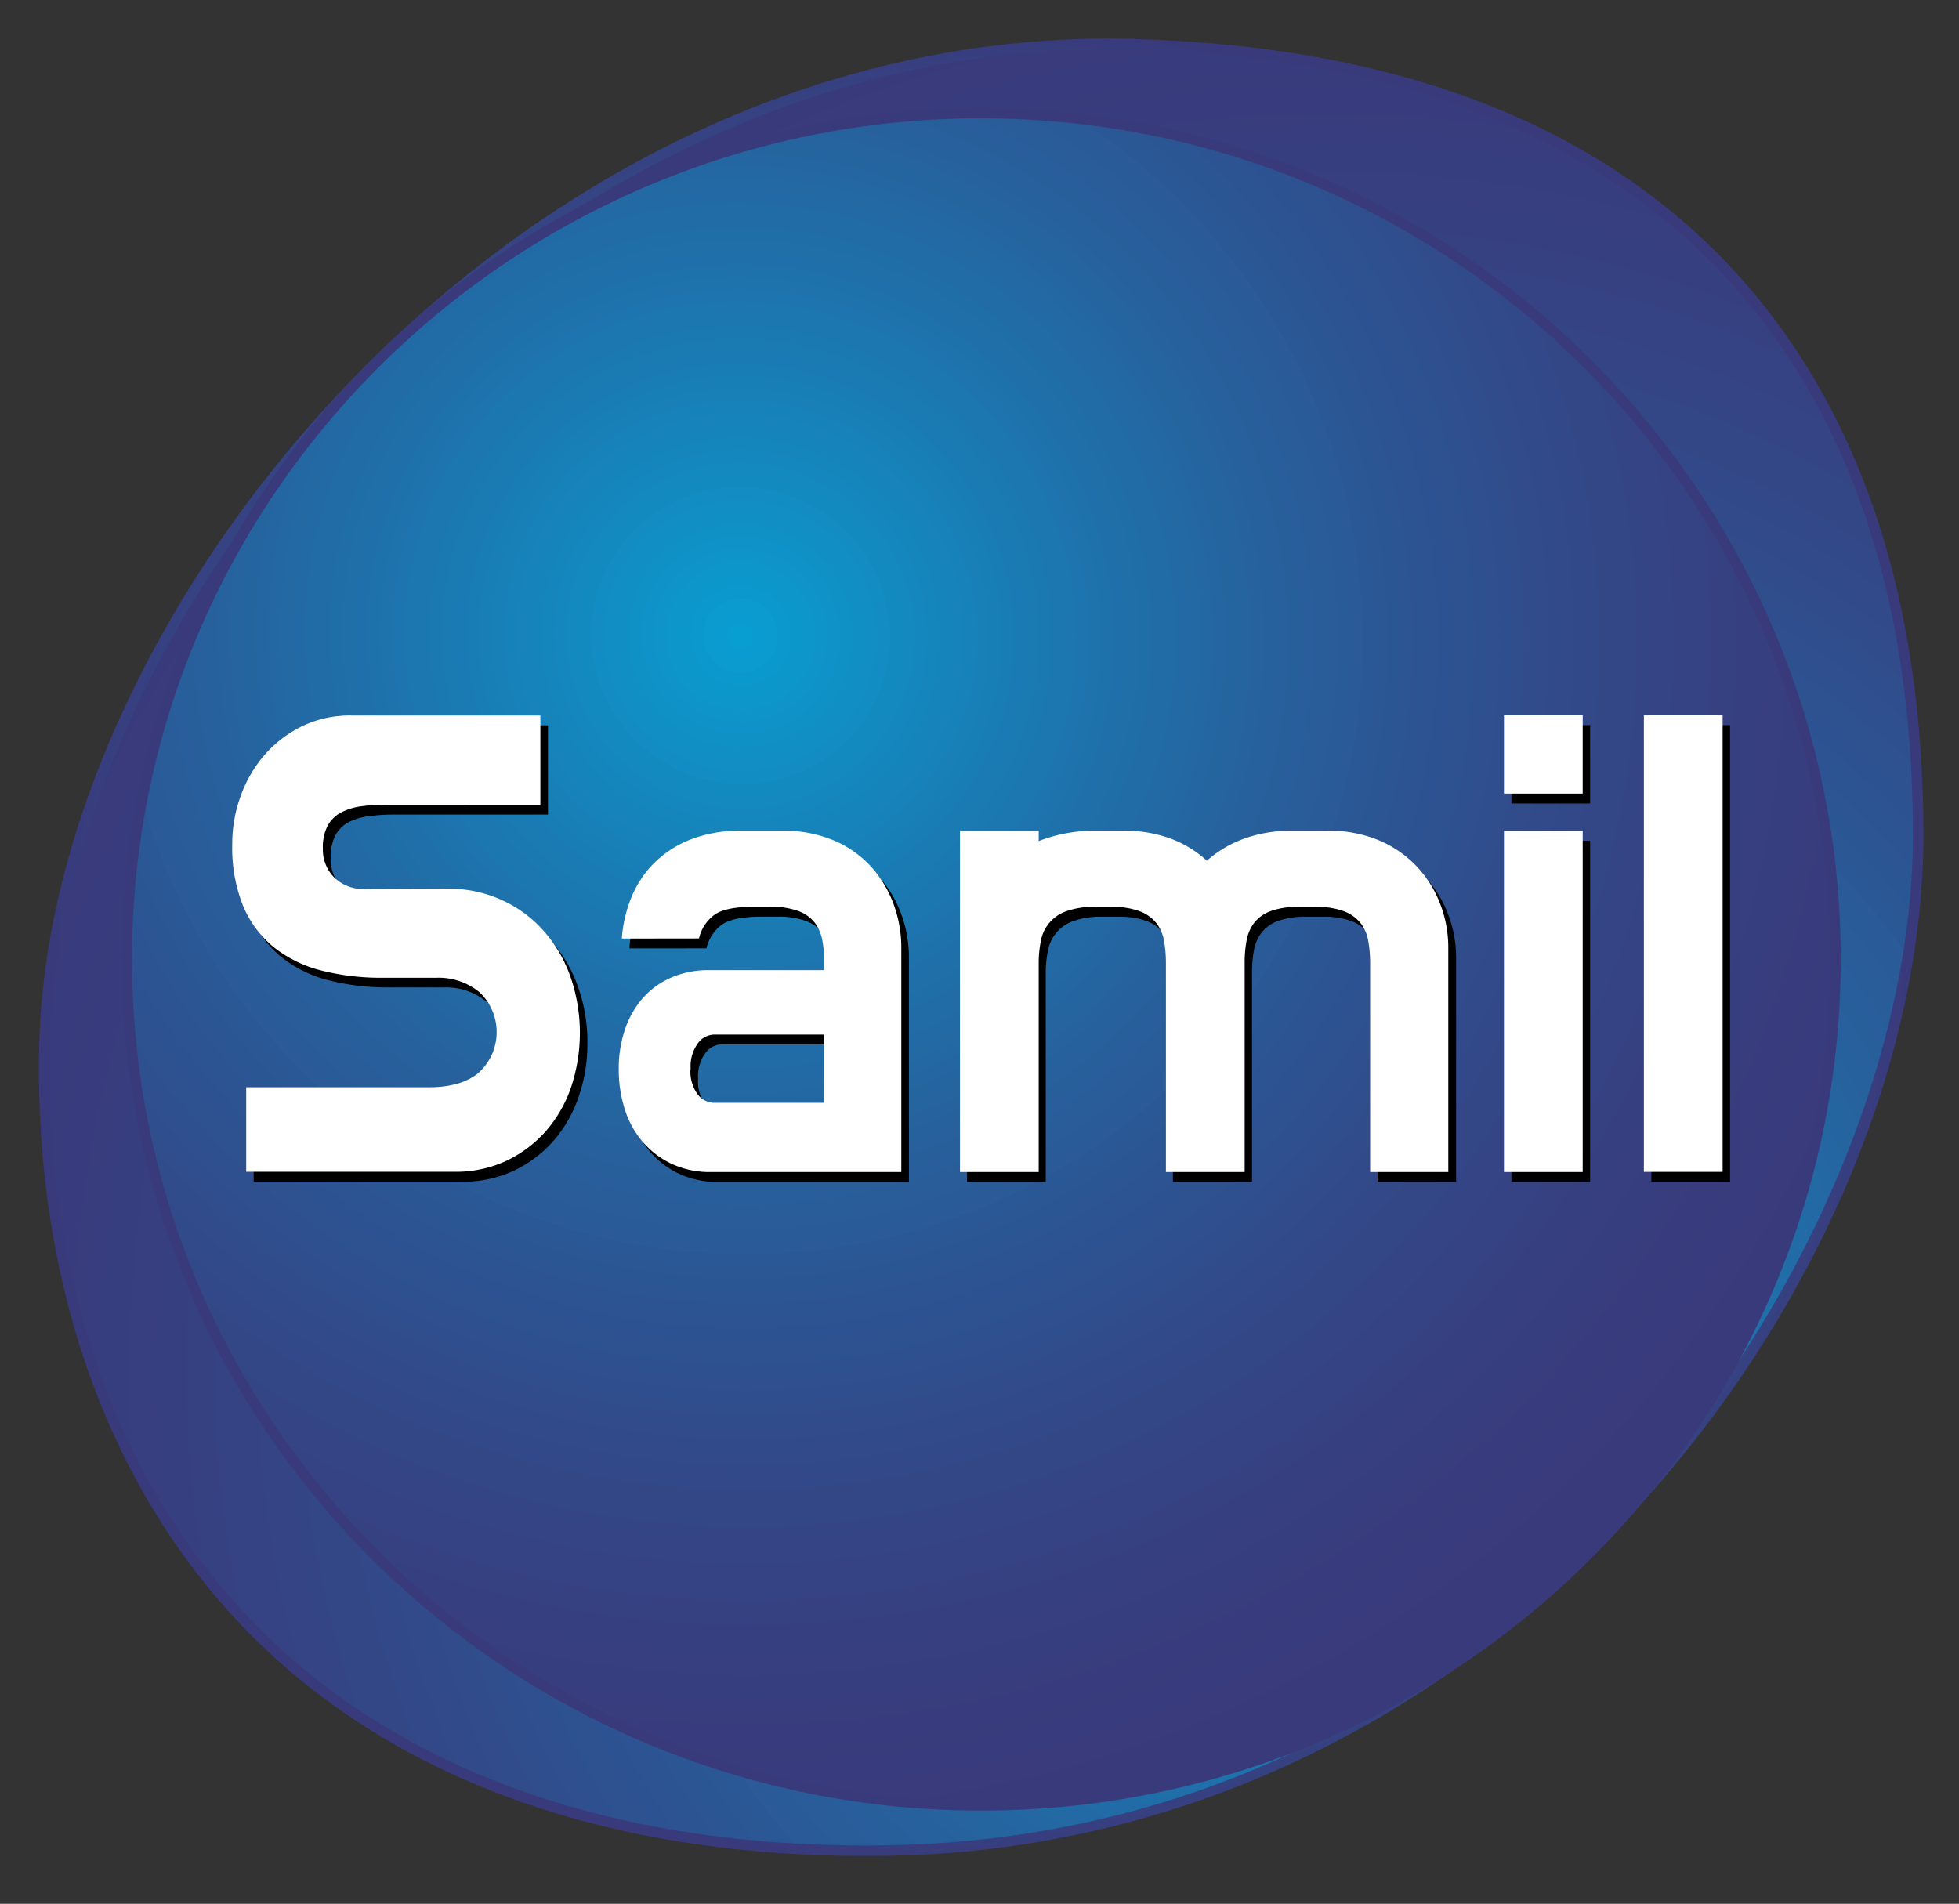 <svg id="Layer_1" data-name="Layer 1" xmlns="http://www.w3.org/2000/svg" xmlns:xlink="http://www.w3.org/1999/xlink" viewBox="0 0 373.26 362.77"><rect x="0" y="0" width="373.26" height="362.77" fill="#333333" stroke="none"/><defs><style>.cls-1{fill:none;}.cls-2{clip-path:url(#clip-path);}.cls-3{fill:#393a7c;}.cls-4{fill:#393b7d;}.cls-5{fill:#383b7d;}.cls-6{fill:#383c7d;}.cls-7{fill:#383c7e;}.cls-8{fill:#383d7e;}.cls-9{fill:#373d7f;}.cls-10{fill:#373e7f;}.cls-11{fill:#373e80;}.cls-12{fill:#373f80;}.cls-13{fill:#364081;}.cls-14{fill:#364182;}.cls-15{fill:#354283;}.cls-16{fill:#354384;}.cls-17{fill:#344484;}.cls-18{fill:#344485;}.cls-19{fill:#344585;}.cls-20{fill:#334686;}.cls-21{fill:#334787;}.cls-22{fill:#324888;}.cls-23{fill:#324989;}.cls-24{fill:#324a89;}.cls-25{fill:#314a8a;}.cls-26{fill:#314b8b;}.cls-27{fill:#304c8b;}.cls-28{fill:#304d8c;}.cls-29{fill:#2f4e8d;}.cls-30{fill:#2f4f8e;}.cls-31{fill:#2f508e;}.cls-32{fill:#2e518f;}.cls-33{fill:#2e5190;}.cls-34{fill:#2d5291;}.cls-35{fill:#2d5392;}.cls-36{fill:#2c5492;}.cls-37{fill:#2c5593;}.cls-38{fill:#2b5694;}.cls-39{fill:#2b5795;}.cls-40{fill:#2a5896;}.cls-41{fill:#2a5a97;}.cls-42{fill:#295b98;}.cls-43{fill:#295c99;}.cls-44{fill:#285d9a;}.cls-45{fill:#285e9b;}.cls-46{fill:#275f9b;}.cls-47{fill:#27609c;}.cls-48{fill:#26619d;}.cls-49{fill:#26639e;}.cls-50{fill:#25649f;}.cls-51{fill:#2465a0;}.cls-52{fill:#2466a2;}.cls-53{fill:#2367a3;}.cls-54{fill:#2369a4;}.cls-55{fill:#226aa5;}.cls-56{fill:#216ba6;}.cls-57{fill:#216ca7;}.cls-58{fill:#206ea8;}.cls-59{fill:#206fa9;}.cls-60{fill:#1f70aa;}.cls-61{fill:#1e72ab;}.cls-62{fill:#1e73ac;}.cls-63{fill:#1d74ae;}.cls-64{fill:#1c76af;}.cls-65{fill:#1c77b0;}.cls-66{fill:#1b79b1;}.cls-67{fill:#1a7ab2;}.cls-68{fill:#1a7bb4;}.cls-69{fill:#197db5;}.cls-70{fill:#187eb6;}.cls-71{fill:#1880b7;}.cls-72{fill:#1781b9;}.cls-73{fill:#1683ba;}.cls-74{fill:#1584bb;}.cls-75{fill:#1586bc;}.cls-76{fill:#1487be;}.cls-77{fill:#1389bf;}.cls-78{fill:#128ac0;}.cls-79{fill:#128cc2;}.cls-80{fill:#118ec3;}.cls-81{fill:#108fc4;}.cls-82{fill:#0f91c6;}.cls-83{fill:#0f92c7;}.cls-84{fill:#0e94c8;}.cls-85{fill:#0d96ca;}.cls-86{fill:#0c97cb;}.cls-87{fill:#0b99cd;}.cls-88{fill:#0b9bce;}.cls-89{fill:#0a9cd0;}.cls-90{fill:#099ed1;}.cls-91{fill:url(#radial-gradient);}.cls-92{clip-path:url(#clip-path-2);}.cls-93{fill:url(#radial-gradient-2);}.cls-94{fill:#fff;}</style><clipPath id="clip-path" transform="translate(-11.52 -17.99)"><path class="cls-1" d="M377,177.06c0,83.71-78.65,191.15-195.44,193.53C66.67,372.94,18.1,299.54,20,217.1c1.91-84.38,92.49-193.75,207.36-190.68C334.1,29.28,377,93.34,377,177.06Z"/></clipPath><radialGradient id="radial-gradient" cx="198.46" cy="198.5" r="176.37" gradientUnits="userSpaceOnUse"><stop offset="0" stop-color="#09b0d1"/><stop offset="1" stop-color="#393a7c"/></radialGradient><clipPath id="clip-path-2" transform="translate(-11.52 -17.99)"><ellipse class="cls-1" cx="198.46" cy="200.78" rx="162.79" ry="161.23"/></clipPath><radialGradient id="radial-gradient-2" cx="198.46" cy="200.78" r="163.01" gradientUnits="userSpaceOnUse"><stop offset="0" stop-color="#09b0d1"/><stop offset="0.21" stop-color="#188ab6"/><stop offset="0.43" stop-color="#27679d"/><stop offset="0.65" stop-color="#314e8b"/><stop offset="0.84" stop-color="#373f80"/><stop offset="1" stop-color="#393a7c"/></radialGradient></defs><g class="cls-2"><rect class="cls-3" x="6.58" y="5.35" width="358.9" height="349.59"/><path class="cls-3" d="M378,278.81v95.13H17.1V173.07H14A272.63,272.63,0,0,1,158.61,28.5q12.18-5.16,25-9.13v3H345.14v-3q12.75,4,25,9.13,6.09,2.58,12,5.44H378Z" transform="translate(-11.52 -17.99)"/><path class="cls-3" d="M378,278.81v95.13H17.1V174.13h-.56A269.92,269.92,0,0,1,159.67,31q12.06-5.1,24.71-9v.39h160V22Q357,25.89,369,31q6,2.56,11.91,5.39H378Z" transform="translate(-11.52 -17.99)"/><path class="cls-3" d="M378,278.81v95.13H17.1V187.28H14.28q2.24-6.12,4.77-12.09A266.17,266.17,0,0,1,210.7,18v4.36H318V18a264,264,0,0,1,50,15.52q6,2.52,11.79,5.33H378Z" transform="translate(-11.52 -17.99)"/><path class="cls-3" d="M378,278.81v95.13H19.12v1.5c-.79-2-1.55-4-2.29-6h.27v-169H12.69q3.84-12.37,8.86-24.21A264.41,264.41,0,0,1,161.78,36a261.14,261.14,0,0,1,49.47-15.35v1.69H317.46V20.66A261.27,261.27,0,0,1,366.92,36q5.91,2.51,11.68,5.28H378Z" transform="translate(-11.52 -17.99)"/><path class="cls-3" d="M378,278.81v95.13H24.05v6.39q-4.95-11.7-8.77-24H17.1V201.26H15.28q3.81-12.24,8.77-24A261.1,261.1,0,0,1,365.87,38.51q5.85,2.48,11.55,5.23,2.85,1.36,5.66,2.81H378Z" transform="translate(-11.52 -17.99)"/><path class="cls-4" d="M378,278.81v95.13H26.55v5.33a255.53,255.53,0,0,1-15-48.44H17.1v-104H11.52a255.53,255.53,0,0,1,15-48.44A258.37,258.37,0,0,1,364.81,41q5.79,2.44,11.43,5.17,2.82,1.35,5.6,2.78H378Z" transform="translate(-11.52 -17.99)"/><path class="cls-4" d="M378,278.81v95.13H29.06v4.27a253.29,253.29,0,0,1-14.88-47.93H17.1V227.35H14.18A255.57,255.57,0,0,1,363.75,43.52q5.73,2.43,11.31,5.11,2.79,1.35,5.55,2.76H378Z" transform="translate(-11.52 -17.99)"/><path class="cls-5" d="M378,278.81v95.13H31.56v3.22a252,252,0,0,1-19.85-98.35c0-139.53,113.11-252.64,252.64-252.64A251.88,251.88,0,0,1,362.69,46q11.34,4.8,22.09,10.64H378Z" transform="translate(-11.52 -17.99)"/><path class="cls-5" d="M378,278.81v95.13H34.06v2.16a249.29,249.29,0,0,1-19.64-97.29c0-138,111.9-249.92,249.93-249.92a249.11,249.11,0,0,1,97.29,19.64q11.21,4.74,21.84,10.52H378Z" transform="translate(-11.52 -17.99)"/><path class="cls-6" d="M378,278.81v95.13H36.57V375a246.44,246.44,0,0,1-19.43-96.23C17.14,142.28,127.82,31.6,264.35,31.6A246.44,246.44,0,0,1,360.58,51q11.09,4.69,21.61,10.41H378Z" transform="translate(-11.52 -17.99)"/><path class="cls-7" d="M378,278.81v95.13H39.07v0a243.76,243.76,0,0,1-19.21-95.17c0-135,109.46-244.49,244.49-244.49a243.76,243.76,0,0,1,95.17,19.21q11,4.65,21.37,10.3H378Z" transform="translate(-11.52 -17.99)"/><path class="cls-7" d="M378,278.81v95.13H43.93v4.38c-.81-1.79-1.59-3.59-2.36-5.39a241.13,241.13,0,0,1-19-94.12C22.57,145.28,130.82,37,264.35,37a240.87,240.87,0,0,1,94.11,19q10.86,4.58,21.14,10.18H378Z" transform="translate(-11.52 -17.99)"/><path class="cls-8" d="M378,278.81v95.13H46.41v3.26c-.8-1.77-1.58-3.54-2.33-5.33a238.28,238.28,0,0,1-18.79-93.06c0-132,107-239.06,239.06-239.06a238.28,238.28,0,0,1,93.06,18.79q10.72,4.53,20.89,10.07H378Z" transform="translate(-11.52 -17.99)"/><path class="cls-9" d="M378,278.81v95.13H48.88v2.14c-.78-1.75-1.55-3.5-2.3-5.27a235.56,235.56,0,0,1-18.57-92C28,148.28,133.82,42.47,264.35,42.47a235.6,235.6,0,0,1,92,18.57Q367,65.53,377,71c1.67.91,3.34,1.84,5,2.79h-4Z" transform="translate(-11.52 -17.99)"/><path class="cls-10" d="M378,278.81v95.13H53.76v6.16q-2.46-5.1-4.68-10.35a232.93,232.93,0,0,1-18.36-90.94c0-129,104.6-233.62,233.63-233.62a232.75,232.75,0,0,1,90.94,18.36q10.48,4.42,20.42,9.83,2.49,1.35,4.93,2.76H378Z" transform="translate(-11.52 -17.99)"/><path class="cls-11" d="M378,278.81v95.13H56.21v5q-2.43-5-4.62-10.22a230.12,230.12,0,0,1-18.15-89.89C33.44,151.29,136.82,47.9,264.35,47.9a230.07,230.07,0,0,1,89.88,18.15q10.36,4.38,20.19,9.72,4.9,2.67,9.67,5.56H378Z" transform="translate(-11.52 -17.99)"/><path class="cls-12" d="M378,278.81v95.13H58.66v3.81q-2.4-5-4.57-10.11a227.44,227.44,0,0,1-17.93-88.83c0-126,102.16-228.19,228.19-228.19a227.44,227.44,0,0,1,88.83,17.93q10.23,4.33,19.94,9.61,4.86,2.64,9.56,5.5H378Z" transform="translate(-11.52 -17.99)"/><path class="cls-12" d="M378,278.81v95.13H61.11v2.63q-2.38-4.94-4.52-10a224.73,224.73,0,0,1-17.72-87.77c0-124.52,100.95-225.47,225.48-225.47a224.8,224.8,0,0,1,87.77,17.71q10.11,4.29,19.71,9.5c3.19,1.73,6.34,3.55,9.44,5.43H378Z" transform="translate(-11.52 -17.99)"/><path class="cls-13" d="M378,278.81v95.13H63.56v1.45q-2.36-4.86-4.46-9.87a221.92,221.92,0,0,1-17.51-86.71c0-123,99.73-222.76,222.76-222.76a222.1,222.1,0,0,1,86.71,17.51q10,4.23,19.47,9.38,4.74,2.57,9.33,5.36H378Z" transform="translate(-11.52 -17.99)"/><path class="cls-13" d="M378,278.81v95.13H66v.27q-2.33-4.8-4.41-9.74a219.29,219.29,0,0,1-17.29-85.66c0-121.52,98.51-220,220-220A219.42,219.42,0,0,1,350,76.06q9.88,4.17,19.24,9.27,4.68,2.53,9.21,5.3H378Z" transform="translate(-11.52 -17.99)"/><path class="cls-14" d="M378,278.81v95.13H70.8v3.81q-1.2-2.34-2.35-4.71-2.28-4.76-4.35-9.63A216.61,216.61,0,0,1,47,278.81c0-120,97.3-217.32,217.33-217.32A216.79,216.79,0,0,1,349,78.56q9.75,4.13,19,9.16,4.62,2.5,9.11,5.23,2.24,1.36,4.44,2.77H378Z" transform="translate(-11.52 -17.99)"/><path class="cls-14" d="M378,278.81v95.13H73.22v2.58c-.79-1.54-1.56-3.1-2.32-4.66q-2.25-4.69-4.3-9.51a213.9,213.9,0,0,1-16.86-83.54c0-118.52,96.09-214.61,214.61-214.61a213.7,213.7,0,0,1,120,36.65H378Z" transform="translate(-11.52 -17.99)"/><path class="cls-15" d="M378,278.81v95.13H78v5.88q-4.89-9-8.92-18.53a211.26,211.26,0,0,1-16.65-82.48c0-117,94.87-211.89,211.89-211.89a210.9,210.9,0,0,1,118.48,36.19H378Z" transform="translate(-11.52 -17.99)"/><path class="cls-15" d="M378,278.81v95.13H80.42v4.58q-4.83-8.89-8.81-18.28a208.64,208.64,0,0,1-16.44-81.43c0-115.52,93.66-209.18,209.18-209.18a208.24,208.24,0,0,1,117,35.73H378Z" transform="translate(-11.52 -17.99)"/><path class="cls-16" d="M378,278.81v95.13H82.81v3.29q-4.77-8.78-8.7-18.05a206,206,0,0,1-16.22-80.37c0-114,92.44-206.46,206.46-206.46a205.62,205.62,0,0,1,115.44,35.26H378Z" transform="translate(-11.52 -17.99)"/><path class="cls-17" d="M378,278.81v95.13H85.2v2q-4.71-8.65-8.58-17.81a203.07,203.07,0,0,1-16-79.31c0-112.52,91.22-203.74,203.74-203.74a202.87,202.87,0,0,1,113.92,34.79H378Z" transform="translate(-11.52 -17.99)"/><path class="cls-18" d="M378,278.81v95.13H87.59v.7q-4.65-8.55-8.47-17.58a200.43,200.43,0,0,1-15.8-78.25c0-111,90-201,201-201a200.06,200.06,0,0,1,112.4,34.34q4,2.7,7.88,5.6H378Z" transform="translate(-11.52 -17.99)"/><path class="cls-19" d="M378,278.81v95.13H92.31v3.59c-.79-1.39-1.57-2.78-2.34-4.19Q85.4,364.91,81.62,356A197.8,197.8,0,0,1,66,278.81C66,169.29,154.83,80.5,264.35,80.5a197.43,197.43,0,0,1,110.88,33.87q4,2.67,7.78,5.53h-5Z" transform="translate(-11.52 -17.99)"/><path class="cls-20" d="M378,278.81v95.13H97.07v6.3q-2.44-4-4.71-8.19-4.52-8.32-8.23-17.1a195,195,0,0,1-15.37-76.14c0-108,87.57-195.59,195.59-195.59a194.68,194.68,0,0,1,109.36,33.4q3.9,2.64,7.67,5.46H378Z" transform="translate(-11.52 -17.99)"/><path class="cls-21" d="M378,278.81v95.13H99.4v4.89q-2.41-4-4.65-8.08-4.45-8.19-8.12-16.86a192.24,192.24,0,0,1-15.16-75.08c0-106.52,86.36-192.88,192.88-192.88a191.87,191.87,0,0,1,107.84,32.95q3.85,2.59,7.57,5.37H378Z" transform="translate(-11.52 -17.99)"/><path class="cls-21" d="M378,278.81v95.13H101.72v3.48q-2.39-3.92-4.58-8-4.4-8.08-8-16.63a189.59,189.59,0,0,1-14.94-74c0-105,85.14-190.16,190.16-190.16a189.35,189.35,0,0,1,106.32,32.48q3.79,2.57,7.46,5.3H378Z" transform="translate(-11.52 -17.99)"/><path class="cls-22" d="M378,278.81v95.13H104V376q-2.34-3.86-4.51-7.85-4.34-8-7.89-16.38a186.79,186.79,0,0,1-14.73-73c0-103.52,83.92-187.44,187.44-187.44a186.6,186.6,0,0,1,104.81,32q7.47,5.06,14.43,10.79H378Z" transform="translate(-11.52 -17.99)"/><path class="cls-23" d="M378,278.81v95.13H106.37v.66q-2.33-3.81-4.45-7.73-4.28-7.86-7.78-16.15a184.12,184.12,0,0,1-14.52-71.91c0-102,82.71-184.73,184.73-184.73a183.93,183.93,0,0,1,103.29,31.55q7.37,5,14.22,10.64H378Z" transform="translate(-11.52 -17.99)"/><path class="cls-24" d="M378,278.81v95.13H113.42v6.64a182,182,0,0,1,252.7-252.69q7.26,4.9,14,10.47H378Z" transform="translate(-11.52 -17.99)"/><path class="cls-25" d="M378,278.81v95.13H115.68v5.12A179.29,179.29,0,0,1,364.6,130.14q7.15,4.83,13.8,10.32H378Z" transform="translate(-11.52 -17.99)"/><path class="cls-26" d="M378,278.81v95.13H117.93v3.6A176.57,176.57,0,0,1,363.08,132.39q7.05,4.76,13.59,10.17,3.27,2.7,6.41,5.55H378Z" transform="translate(-11.52 -17.99)"/><path class="cls-27" d="M378,278.81v95.13H120.18V376A173.85,173.85,0,0,1,361.56,134.64q6.94,4.7,13.39,10c2.14,1.77,4.25,3.6,6.3,5.47H378Z" transform="translate(-11.52 -17.99)"/><path class="cls-28" d="M378,278.81v95.13H122.43v.56A171.13,171.13,0,0,1,360,136.9q6.84,4.6,13.18,9.85c2.11,1.74,4.18,3.54,6.21,5.38H378Z" transform="translate(-11.52 -17.99)"/><path class="cls-29" d="M378,278.81v95.13H129.38v5.65c-1.61-2.16-3.18-4.36-4.69-6.6A168.44,168.44,0,0,1,383.45,159.72H378Z" transform="translate(-11.52 -17.99)"/><path class="cls-30" d="M378,278.81v95.13H131.56v4c-1.59-2.12-3.13-4.29-4.62-6.49A165.72,165.72,0,0,1,381.53,161.64H378Z" transform="translate(-11.52 -17.99)"/><path class="cls-31" d="M378,278.81v95.13H133.74v2.4c-1.57-2.09-3.08-4.22-4.55-6.39A163,163,0,0,1,379.61,163.56H378Z" transform="translate(-11.52 -17.99)"/><path class="cls-32" d="M378,278.81v95.13H140.67v6.83q-4.89-5.94-9.22-12.34a160.29,160.29,0,0,1,246.24-203q2.71,2.72,5.31,5.57h-5Z" transform="translate(-11.52 -17.99)"/><path class="cls-33" d="M378,278.81v95.13H142.77V379q-4.82-5.84-9.07-12.13A157.57,157.57,0,0,1,375.77,167.4c1.78,1.78,3.52,3.61,5.21,5.47h-3Z" transform="translate(-11.52 -17.99)"/><path class="cls-34" d="M378,278.81v95.13H144.86v3.37q-4.73-5.73-8.91-11.92a154.86,154.86,0,0,1,237.9-196.07q5.25,5.25,10,11H378Z" transform="translate(-11.52 -17.99)"/><path class="cls-35" d="M378,278.81v95.13H147v1.64q-4.65-5.62-8.76-11.71A152.14,152.14,0,0,1,371.93,171.24q5.16,5.16,9.81,10.81H378Z" transform="translate(-11.52 -17.99)"/><path class="cls-36" d="M378,278.81v95.05h1.65q-2.28,2.76-4.7,5.42v-5.34H153.75v5.34c-1.6-1.77-3.17-3.58-4.69-5.42q-4.58-5.53-8.6-11.51A149.42,149.42,0,0,1,370,173.16q5.07,5.07,9.65,10.61H378Z" transform="translate(-11.52 -17.99)"/><path class="cls-37" d="M378,278.81v87.78h3.91q-2.12,2.82-4.36,5.54t-4.61,5.32v-3.51H155.76v3.51q-2.35-2.61-4.61-5.32-4.49-5.43-8.44-11.3A146.7,146.7,0,0,1,368.08,175.08q5,5,9.47,10.42,2.25,2.72,4.36,5.54H378Z" transform="translate(-11.52 -17.99)"/><path class="cls-38" d="M378,278.81v80.51h5.74a143.72,143.72,0,0,1-17.58,21.3v-6.68H162.54v6.68a144,144,0,1,1,221.2-182.31H378Z" transform="translate(-11.52 -17.99)"/><path class="cls-39" d="M378,278.81v79h3.49a142.37,142.37,0,0,1-17.25,20.9v-4.76H164.46v4.76A141.26,141.26,0,1,1,364.24,178.93a142.37,142.37,0,0,1,17.25,20.9H378Z" transform="translate(-11.52 -17.99)"/><path class="cls-40" d="M378,278.81v77.47h1.24a139.25,139.25,0,0,1-16.92,20.5v-2.84H166.38v2.84A138.55,138.55,0,1,1,379.24,201.35H378Z" transform="translate(-11.52 -17.99)"/><path class="cls-41" d="M378,278.81v64.75h5.79q-3.14,5.78-6.8,11.2a136.88,136.88,0,0,1-16.59,20.1v-.92H168.31v.92A135.83,135.83,0,1,1,360.4,182.77,136.88,136.88,0,0,1,377,202.87q3.66,5.41,6.8,11.2H378Z" transform="translate(-11.52 -17.99)"/><path class="cls-42" d="M378,278.81v63.45h3.4q-3.07,5.67-6.67,11a133.58,133.58,0,0,1-16.25,19.7q-2.26,2.26-4.62,4.41v-3.41h-179v3.41q-2.37-2.14-4.62-4.41a133.11,133.11,0,1,1,204.5-168.55q3.6,5.31,6.67,11H378Z" transform="translate(-11.52 -17.99)"/><path class="cls-43" d="M378,278.81v50.76h6.5A130.62,130.62,0,0,1,356.56,371q-4.43,4.43-9.26,8.42v-5.5H181.41v5.5q-4.83-4-9.26-8.42a130.4,130.4,0,1,1,212.35-143H378Z" transform="translate(-11.52 -17.99)"/><path class="cls-44" d="M378,278.81v49.7h4a127.85,127.85,0,0,1-27.36,40.59q-4.33,4.33-9.07,8.24v-3.4H183.14v3.4q-4.74-3.9-9.07-8.24A127.68,127.68,0,1,1,382,229.12h-4Z" transform="translate(-11.52 -17.99)"/><path class="cls-45" d="M378,278.81v48.65h1.5a125.42,125.42,0,0,1-26.78,39.72c-2.83,2.82-5.79,5.52-8.88,8.06v-1.3h-159v1.3c-3.08-2.54-6-5.24-8.87-8.06a125,125,0,1,1,203.51-137H378Z" transform="translate(-11.52 -17.99)"/><path class="cls-46" d="M378,278.81v24.64h6.12A120.87,120.87,0,0,1,377,326.4a122.67,122.67,0,0,1-44.29,53.78v-6.24H196v6.24a122.24,122.24,0,1,1,181-149,120.87,120.87,0,0,1,7.13,23H378Z" transform="translate(-11.52 -17.99)"/><path class="cls-47" d="M383.88,278.81a119.61,119.61,0,0,1-52.7,99.12v-4H197.52v4a119.54,119.54,0,1,1,186.36-99.12Z" transform="translate(-11.52 -17.99)"/><path class="cls-48" d="M381.17,278.81a116.91,116.91,0,0,1-51.51,96.87v-1.74H199v1.74a118.3,118.3,0,0,1-17.29-14.26,116.82,116.82,0,1,1,199.42-82.61Z" transform="translate(-11.52 -17.99)"/><path class="cls-49" d="M378.45,278.81a114.32,114.32,0,0,1-50.3,94.62q-4.56,3.07-9.41,5.71v-5.2H210v5.2q-4.86-2.62-9.41-5.71a114.1,114.1,0,1,1,177.89-94.62Z" transform="translate(-11.52 -17.99)"/><path class="cls-50" d="M375.73,278.81a111.51,111.51,0,0,1-49.1,92.36q-4.45,3-9.19,5.58v-2.81H211.26v2.81c-3.15-1.71-6.22-3.57-9.18-5.58a111.38,111.38,0,1,1,173.65-92.36Z" transform="translate(-11.52 -17.99)"/><path class="cls-51" d="M373,278.81a108.8,108.8,0,0,1-66.37,100.13v-5H222.06v5A108.68,108.68,0,1,1,373,278.81Z" transform="translate(-11.52 -17.99)"/><path class="cls-52" d="M370.3,278.81a106.08,106.08,0,0,1-64.71,97.63v-2.5H223.11v2.5A106,106,0,1,1,370.3,278.81Z" transform="translate(-11.52 -17.99)"/><path class="cls-53" d="M367.58,278.81A103.22,103.22,0,0,1,285.16,380v-6H243.55v6a103.24,103.24,0,1,1,124-101.14Z" transform="translate(-11.52 -17.99)"/><circle class="cls-54" cx="252.84" cy="260.82" r="100.51"/><circle class="cls-55" cx="252.84" cy="260.82" r="97.8"/><circle class="cls-56" cx="252.84" cy="260.82" r="95.08"/><circle class="cls-57" cx="252.84" cy="260.82" r="92.37"/><circle class="cls-58" cx="252.84" cy="260.82" r="89.65"/><circle class="cls-59" cx="252.84" cy="260.82" r="86.93"/><circle class="cls-60" cx="252.84" cy="260.82" r="84.22"/><circle class="cls-61" cx="252.84" cy="260.82" r="81.5"/><circle class="cls-62" cx="252.84" cy="260.82" r="78.78"/><circle class="cls-63" cx="252.84" cy="260.82" r="76.07"/><circle class="cls-64" cx="252.84" cy="260.82" r="73.35"/><circle class="cls-65" cx="252.84" cy="260.82" r="70.63"/><circle class="cls-66" cx="252.84" cy="260.82" r="67.92"/><circle class="cls-67" cx="252.84" cy="260.82" r="65.2"/><circle class="cls-68" cx="252.84" cy="260.82" r="62.48"/><circle class="cls-69" cx="252.84" cy="260.82" r="59.77"/><circle class="cls-70" cx="252.84" cy="260.82" r="57.05"/><circle class="cls-71" cx="252.84" cy="260.82" r="54.33"/><circle class="cls-72" cx="252.84" cy="260.82" r="51.62"/><circle class="cls-73" cx="252.84" cy="260.82" r="48.9"/><circle class="cls-74" cx="252.84" cy="260.82" r="46.18"/><circle class="cls-75" cx="252.84" cy="260.82" r="43.47"/><circle class="cls-76" cx="252.84" cy="260.82" r="40.75"/><circle class="cls-77" cx="252.84" cy="260.82" r="38.03"/><circle class="cls-78" cx="252.84" cy="260.82" r="35.32"/><circle class="cls-79" cx="252.84" cy="260.82" r="32.6"/><circle class="cls-80" cx="252.84" cy="260.82" r="29.88"/><circle class="cls-81" cx="252.84" cy="260.82" r="27.17"/><circle class="cls-82" cx="252.84" cy="260.82" r="24.45"/><circle class="cls-83" cx="252.84" cy="260.82" r="21.73"/><circle class="cls-84" cx="252.84" cy="260.82" r="19.02"/><circle class="cls-85" cx="252.84" cy="260.82" r="16.3"/><circle class="cls-86" cx="252.84" cy="260.82" r="13.58"/><circle class="cls-87" cx="252.84" cy="260.82" r="10.87"/><circle class="cls-88" cx="252.84" cy="260.82" r="8.15"/><circle class="cls-89" cx="252.84" cy="260.82" r="5.43"/><circle class="cls-90" cx="252.84" cy="260.82" r="2.72"/></g><path class="cls-91" d="M176.38,371.64c-49.12,0-89.46-14.45-116.89-41.94C32.33,302.48,17.94,262.48,19,217.08c1-44.32,26.44-95.47,66.39-133.49,40.83-38.87,91.24-59.54,142-58.17C278.3,26.79,317.19,42,343,70.75,366.21,96.68,378,132.45,378,177.06c0,42.85-20.26,90.68-54.19,127.94-38.11,41.85-88.62,65.5-142.23,66.59C179.84,371.63,178.1,371.64,176.38,371.64ZM222.64,27.36C174,27.36,125.92,47.73,86.72,85,47.15,122.7,22,173.31,21,217.12,20,262,34.13,301.45,60.9,328.28c28,28.07,69.72,42.35,120.64,41.31C302,367.13,376,255.79,376,177.06,376,83.13,323.19,30,227.29,27.42Q225,27.36,222.64,27.36Z" transform="translate(-11.52 -17.99)"/><g class="cls-92"><rect class="cls-3" x="24.16" y="21.56" width="325.57" height="322.46"/><path class="cls-3" d="M34.68,38.55H362.25v207.2h2.58A233.4,233.4,0,0,1,228,363.14V363H91.9v3.5A240.76,240.76,0,0,1,47,349.29q-5.51-2.76-10.79-5.76c-1.76-1-3.51-2-5.23-3.06h3.71Z" transform="translate(-11.52 -17.99)"/><path class="cls-3" d="M34.68,38.55H362.11v-3c1.69,3.35,3.31,6.74,4.83,10.16h-4.69v199h.46A231.08,231.08,0,0,1,227.23,360.9q-10.68,3.48-21.67,5.93V363h-113v1.23A238.41,238.41,0,0,1,48,347.19q-5.43-2.73-10.67-5.71c-1.75-1-3.48-2-5.19-3h2.5Z" transform="translate(-11.52 -17.99)"/><path class="cls-3" d="M34.68,38.55H360v-2q2.5,5,4.78,10.06h-2.53V232.88h3.39q-2.37,5.4-5.05,10.74a228.75,228.75,0,0,1-134.11,115,233.46,233.46,0,0,1-43.42,9.68V363H138.19v6.57A233.94,233.94,0,0,1,49.1,345.09q-10.77-5.41-20.73-11.75h6.31Z" transform="translate(-11.52 -17.99)"/><path class="cls-3" d="M34.68,38.55h323.2v-.93q2.49,4.92,4.73,10h-.36V221.17h5.63A227.08,227.08,0,0,1,225.72,356.42,230.76,230.76,0,0,1,50.15,343a234.1,234.1,0,0,1-20.51-11.63h5Z" transform="translate(-11.52 -17.99)"/><path class="cls-3" d="M34.68,38.55H353.24V33.82c.86,1.6,1.7,3.22,2.52,4.84q2.48,4.88,4.69,9.86,4.44,10,7.92,20.3h-6.12v151.5h3.41a226.75,226.75,0,0,1-9.32,21.16A224,224,0,0,1,225,354.18a228.37,228.37,0,0,1-173.76-13.3q-10.55-5.29-20.31-11.51h3.78Z" transform="translate(-11.52 -17.99)"/><path class="cls-4" d="M34.68,38.55H351.15V34.91c.85,1.59,1.69,3.19,2.5,4.8q2.43,4.83,4.63,9.76,4.41,9.86,7.85,20.08h-3.88V219.48h1.19a227,227,0,0,1-9.22,20.94,221.71,221.71,0,0,1-130,111.52A226,226,0,0,1,52.27,338.78q-10.44-5.25-20.1-11.39h2.51Z" transform="translate(-11.52 -17.99)"/><path class="cls-4" d="M34.68,38.85v-.3H349.06V36c.84,1.57,1.67,3.16,2.47,4.75q2.42,4.77,4.59,9.65,4.35,9.75,7.76,19.87h-1.63V197.49h5.81A220,220,0,0,1,223.46,349.7a223.67,223.67,0,0,1-170.14-13Q43,331.49,33.44,325.41h1.24Z" transform="translate(-11.52 -17.99)"/><path class="cls-5" d="M34.68,39.92V38.55H344.42V32.46A221.4,221.4,0,0,1,361.63,71Q365,81,367.39,91.3h-5.14V196.87h3.51a217.54,217.54,0,0,1-143,150.59A221.29,221.29,0,0,1,54.38,334.58q-10.22-5.15-19.67-11.15-2.37-1.5-4.68-3.06h4.65Z" transform="translate(-11.52 -17.99)"/><path class="cls-5" d="M34.68,41V38.55H342.35V33.61a218.64,218.64,0,0,1,26.49,78.73h-6.59v83.91h1.22A215.26,215.26,0,0,1,222,345.22,218.88,218.88,0,0,1,55.44,332.47a220.73,220.73,0,0,1-19.46-11q-2.34-1.47-4.63-3h3.33Z" transform="translate(-11.52 -17.99)"/><path class="cls-6" d="M34.68,42.05v-3.5H340.29V34.76a216,216,0,0,1,26.2,77.87h-4.24v41.44H368A212.7,212.7,0,0,1,221.2,343a216.47,216.47,0,0,1-164.71-12.6q-10-5-19.25-10.91-4.62-2.94-9-6.07h6.49Z" transform="translate(-11.52 -17.99)"/><path class="cls-7" d="M34.68,43.12V38.55H338.23V35.9a214.94,214.94,0,0,1,16.66,37.31,211.92,211.92,0,0,1,10.71,80.7A210.35,210.35,0,0,1,220.45,340.73a214.07,214.07,0,0,1-162.9-12.46q-9.88-5-19-10.79-4.57-2.91-8.95-6h5.12Z" transform="translate(-11.52 -17.99)"/><path class="cls-7" d="M34.68,44.19V38.55H336.17v-1.5a211.61,211.61,0,0,1,16.47,36.89,209.67,209.67,0,0,1,10.6,79.8A208,208,0,0,1,219.69,338.49,211.73,211.73,0,0,1,58.6,326.17q-9.78-4.92-18.82-10.67-4.53-2.88-8.86-5.94h3.76Z" transform="translate(-11.52 -17.99)"/><path class="cls-8" d="M34.68,45.25v-6.7H334.1V38.2a209,209,0,0,1,16.29,36.47A205.61,205.61,0,0,1,218.94,336.25,209.39,209.39,0,0,1,59.66,324.07Q50,319.21,41.05,313.52q-4.47-2.85-8.76-5.88h2.39Z" transform="translate(-11.52 -17.99)"/><path class="cls-9" d="M34.68,46.32V38.55H329.54V35.06c.85,1.42,1.69,2.85,2.5,4.28a207.4,207.4,0,0,1,16.11,36.07,203.29,203.29,0,0,1-130,258.6A207,207,0,0,1,60.72,322a211.46,211.46,0,0,1-18.41-10.44q-4.41-2.8-8.65-5.8h1Z" transform="translate(-11.52 -17.99)"/><path class="cls-10" d="M34.68,47.39V38.55H324.94V32.07q2.63,4.16,5,8.42A205.49,205.49,0,0,1,345.9,76.14,200.93,200.93,0,0,1,217.43,331.77,204.57,204.57,0,0,1,61.77,319.86a207.85,207.85,0,0,1-18.19-10.31q-4.36-2.78-8.55-5.74c-1.4-1-2.78-2-4.14-3h3.79Z" transform="translate(-11.52 -17.99)"/><path class="cls-11" d="M34.68,48.45v-9.9H322.93V33.31q2.6,4.11,5,8.33a202.49,202.49,0,0,1,15.73,35.23A198.36,198.36,0,0,1,333,229.75c-49.59,98.67-170.55,138.08-270.17,88a205.12,205.12,0,0,1-34.53-21.9h6.38Z" transform="translate(-11.52 -17.99)"/><path class="cls-12" d="M34.68,49.52v-11H320.93v-4c1.71,2.7,3.35,5.45,4.92,8.22A200,200,0,0,1,341.4,77.6a196,196,0,0,1-10.52,151.09c-49,97.51-168.54,136.45-267,87A202,202,0,0,1,29.76,294h4.92Z" transform="translate(-11.52 -17.99)"/><path class="cls-12" d="M34.68,50.58v-12H318.93V35.8c1.68,2.68,3.31,5.39,4.86,8.13a198.52,198.52,0,0,1,15.37,34.4,193.72,193.72,0,0,1-10.41,149.29C280.34,324,162.22,362.44,64.94,313.56a199.68,199.68,0,0,1-33.72-21.39h3.46Z" transform="translate(-11.52 -17.99)"/><path class="cls-13" d="M34.68,51.65V38.55H316.92v-1.5q2.5,4,4.81,8a195.7,195.7,0,0,1,15.18,34,191.33,191.33,0,0,1-10.28,147.48C278.8,321.74,162.11,359.75,66,311.46a197.12,197.12,0,0,1-33.31-21.13h2Z" transform="translate(-11.52 -17.99)"/><path class="cls-13" d="M34.68,52.72V38.55H314.92v-.26q2.47,3.91,4.75,7.93a193.47,193.47,0,0,1,15,33.58,189,189,0,0,1-10.15,145.69c-47.25,94-162.52,131.57-257.46,83.86a195.09,195.09,0,0,1-32.9-20.86h.53Z" transform="translate(-11.52 -17.99)"/><path class="cls-14" d="M34.68,53.78V38.55H307.84V31.91q5.27,7.52,9.76,15.46a190.19,190.19,0,0,1,14.81,33.16,186.73,186.73,0,0,1-10,143.89c-46.67,92.87-160.51,130-254.28,82.83a192.43,192.43,0,0,1-32.5-20.61q-3.72-2.92-7.27-6h6.34Z" transform="translate(-11.52 -17.99)"/><path class="cls-14" d="M34.68,54.85V38.55H305.9v-5.3q5.21,7.43,9.64,15.27a188.32,188.32,0,0,1,14.63,32.74,184.42,184.42,0,0,1-9.9,142.09c-46.09,91.71-158.51,128.33-251.1,81.8a191,191,0,0,1-32.1-20.35q-3.68-2.9-7.17-5.93h4.78Z" transform="translate(-11.52 -17.99)"/><path class="cls-15" d="M34.68,55.92V38.55H304v-4c3.42,4.88,6.6,9.92,9.52,15.07A185.42,185.42,0,0,1,327.92,82a182.09,182.09,0,0,1-9.78,140.3c-45.5,90.54-156.5,126.7-247.92,80.76A187.93,187.93,0,0,1,38.54,283q-3.63-2.85-7.09-5.85h3.23Z" transform="translate(-11.52 -17.99)"/><path class="cls-15" d="M34.68,57V38.55H302V35.93q5.07,7.23,9.4,14.88a183.27,183.27,0,0,1,14.25,31.92A179.7,179.7,0,0,1,316,221.22C271.1,310.6,161.53,346.3,71.28,301A185.46,185.46,0,0,1,40,281.11q-3.59-2.82-7-5.78h1.68Z" transform="translate(-11.52 -17.99)"/><path class="cls-16" d="M34.68,58.05V38.55h265.4V37.27q5,7.14,9.28,14.69a180.69,180.69,0,0,1,14.06,31.5,177.35,177.35,0,0,1-9.52,136.69c-44.34,88.23-152.49,123.46-241.56,78.69a182.14,182.14,0,0,1-30.88-19.58q-7.07-5.55-13.48-11.7h6.7Z" transform="translate(-11.52 -17.99)"/><path class="cls-17" d="M34.68,59.12V38.55H293V31.68q2.66,3.42,5.12,6.93,4.94,7.05,9.15,14.49a179.3,179.3,0,0,1,13.89,31.09,175.1,175.1,0,0,1-9.4,134.9C268,306.15,161.3,340.92,73.39,296.74a180.37,180.37,0,0,1-30.47-19.32q-7-5.48-13.3-11.55h5.06Z" transform="translate(-11.52 -17.99)"/><path class="cls-18" d="M34.68,60.18V38.55H291.15V33.12q2.61,3.36,5.05,6.83c3.24,4.63,6.26,9.41,9,14.3a176.3,176.3,0,0,1,13.7,30.67A172.7,172.7,0,0,1,309.65,218c-43.16,85.9-148.47,120.21-235.2,76.62a178.21,178.21,0,0,1-30.06-19.06q-6.89-5.41-13.13-11.4h3.42Z" transform="translate(-11.52 -17.99)"/><path class="cls-19" d="M34.68,61.25V38.55h254.6v-4q2.58,3.31,5,6.74,4.8,6.85,8.91,14.11a173.48,173.48,0,0,1,13.51,30.26A170.36,170.36,0,0,1,307.53,217C265,301.7,161.06,335.54,75.5,292.54a176.5,176.5,0,0,1-29.65-18.81q-6.8-5.33-13-11.24h1.78Z" transform="translate(-11.52 -17.99)"/><path class="cls-20" d="M34.68,62.32V38.55H287.41V36q2.54,3.27,4.91,6.65,4.74,6.76,8.79,13.91a172,172,0,0,1,13.32,29.85,168,168,0,0,1-9,129.5c-42,83.58-144.46,117-228.85,74.55a173.8,173.8,0,0,1-29.25-18.55q-6.69-5.26-12.77-11.09h.14Z" transform="translate(-11.52 -17.99)"/><path class="cls-21" d="M34.68,63.38V38.55H285.54V37.41c1.66,2.15,3.28,4.34,4.84,6.56Q295,50.65,299,57.69a169.51,169.51,0,0,1,13.15,29.43,165.72,165.72,0,0,1-8.9,127.7c-41.42,82.42-142.46,115.33-225.67,73.52A171.15,171.15,0,0,1,48.77,270q-6.6-5.19-12.59-10.93-3-2.87-5.82-5.87h4.32Z" transform="translate(-11.52 -17.99)"/><path class="cls-21" d="M34.68,64.45V38.55H278.56v-6a166.47,166.47,0,0,1,31.38,55.26,163.4,163.4,0,0,1-8.77,125.9C260.33,295,160.72,327.46,78.67,286.23a168.22,168.22,0,0,1-28.43-18q-6.52-5.11-12.42-10.78c-2-1.89-3.88-3.81-5.74-5.78h2.6Z" transform="translate(-11.52 -17.99)"/><path class="cls-22" d="M34.68,65.52v-27H276.76V34.11a164.08,164.08,0,0,1,30.93,54.47A161,161,0,0,1,299,212.69c-40.25,80.1-138.44,112.08-219.31,71.44a164.73,164.73,0,0,1-51.27-40h6.22Z" transform="translate(-11.52 -17.99)"/><path class="cls-23" d="M34.68,66.58v-28H275V35.63a161.86,161.86,0,0,1,30.47,53.69,158.65,158.65,0,0,1-8.52,122.3C257.25,290.56,160.49,322.08,80.79,282a162.23,162.23,0,0,1-50.53-39.46h4.42Z" transform="translate(-11.52 -17.99)"/><path class="cls-24" d="M34.68,67.65V38.55H273.17V37.16a159.54,159.54,0,0,1,30,52.89,156.4,156.4,0,0,1-8.4,120.51c-39.09,77.77-134.43,108.83-213,69.37a160.09,160.09,0,0,1-49.78-38.88h2.62Z" transform="translate(-11.52 -17.99)"/><path class="cls-25" d="M34.68,68.71V38.55H266.25V33c1.76,1.85,3.46,3.75,5.12,5.68A157.15,157.15,0,0,1,301,90.78a154,154,0,0,1-8.27,118.71C254.17,286.1,160.25,316.7,82.9,277.83a157.59,157.59,0,0,1-49-38.3h.82Z" transform="translate(-11.52 -17.99)"/><path class="cls-26" d="M34.68,69.78V43.66H31.31a147,147,0,0,1,10-11.39v6.28H264.53V34.6q2.6,2.74,5,5.6A154.77,154.77,0,0,1,298.7,91.51a151.68,151.68,0,0,1-8.15,116.91C252.64,283.88,160.14,314,84,275.72A155.16,155.16,0,0,1,35.66,238q-2.44-2.85-4.74-5.8h3.76Z" transform="translate(-11.52 -17.99)"/><path class="cls-27" d="M34.68,70.85V45.12h-1.5A148.29,148.29,0,0,1,43,33.91v4.64H262.81V36.21q2.55,2.7,5,5.51a152.28,152.28,0,0,1,28.68,50.52,149.35,149.35,0,0,1-8,115.12C251.1,281.65,160,311.32,85,273.62a152.55,152.55,0,0,1-47.55-37.14q-4.82-5.61-9-11.63h6.25Z" transform="translate(-11.52 -17.99)"/><path class="cls-28" d="M34.68,71.91V52.52H30.59q2.16-3,4.45-5.93,4.59-5.79,9.67-11v3H255.92V32.62q5.31,5.09,10.05,10.62A150,150,0,0,1,294.21,93a147,147,0,0,1-7.9,113.31c-36.75,73.13-126.4,102.34-200.24,65.23A150.34,150.34,0,0,1,39.26,235c-3.16-3.68-6.13-7.51-8.89-11.45h4.31Z" transform="translate(-11.52 -17.99)"/><path class="cls-29" d="M34.68,73V60H28.41a144,144,0,0,1,18-22.8v1.35H254.28V34.31q5.23,5,9.89,10.45A147.56,147.56,0,0,1,292,93.71a144.7,144.7,0,0,1-7.77,111.51c-36.17,72-124.4,100.72-197.07,64.2a148.07,148.07,0,0,1-46.07-36Q36.4,228,32.31,222.17h2.37Z" transform="translate(-11.52 -17.99)"/><path class="cls-30" d="M34.68,74.05V61.27H30.41a143.64,143.64,0,0,1,8.36-11.74q4.44-5.61,9.37-10.69c1.64-1.69,3.31-3.33,5-4.93v4.64H252.64V36q5.14,4.92,9.73,10.29a145,145,0,0,1,27.34,48.15,142.37,142.37,0,0,1-7.64,109.72C246.48,275,159.68,303.25,88.18,267.32a145.86,145.86,0,0,1-45.33-35.4q-4.58-5.35-8.6-11.09h.43Z" transform="translate(-11.52 -17.99)"/><path class="cls-31" d="M34.68,75.11V62.55H32.42A139.36,139.36,0,0,1,49.85,40.49Q52.27,38,54.8,35.63v2.92H251v-.86q5.06,4.85,9.57,10.12a142.55,142.55,0,0,1,26.89,47.36,140,140,0,0,1-7.52,107.92c-35,69.65-120.38,97.46-190.7,62.12A142.53,142.53,0,0,1,28.87,207.9h5.81Z" transform="translate(-11.52 -17.99)"/><path class="cls-32" d="M34.68,76.18V63.83h-.26a132.91,132.91,0,0,1,8.09-11.36,136.25,136.25,0,0,1,19-19.62v5.7H244.26V34.72q2.63,2.28,5.1,4.66,5,4.77,9.41,9.95a140.48,140.48,0,0,1,26.45,46.58A137.67,137.67,0,0,1,277.82,202c-34.42,68.49-118.38,95.84-187.53,61.09a140.18,140.18,0,0,1-59.36-56.36h3.75Z" transform="translate(-11.52 -17.99)"/><path class="cls-33" d="M29.53,77.25A134.85,134.85,0,0,1,63,34.65v3.9h174.4V32.14A137.85,137.85,0,0,1,283,96.64,135.34,135.34,0,0,1,275.7,201c-33.84,67.33-116.37,94.21-184.35,60A138,138,0,0,1,33,205.61h1.69V77.25Z" transform="translate(-11.52 -17.99)"/><path class="cls-34" d="M31.65,78.31A132.34,132.34,0,0,1,64.59,36.46v2.09H236V34a135.43,135.43,0,0,1,44.75,63.39,133.07,133.07,0,0,1-7.14,102.52c-33.25,66.17-114.37,92.59-181.18,59a135.7,135.7,0,0,1-57.35-54.45q-3.19-5.66-5.84-11.58h5.47V78.31Z" transform="translate(-11.52 -17.99)"/><path class="cls-35" d="M33.77,79.38A130.28,130.28,0,0,1,66.13,38.26v.29H234.51V35.82a133.11,133.11,0,0,1,44,62.28,130.67,130.67,0,0,1-7,100.72c-32.66,65-112.35,91-178,58a133.17,133.17,0,0,1-56.34-53.5c-2.1-3.7-4-7.5-5.75-11.37h3.31V79.38Z" transform="translate(-11.52 -17.99)"/><path class="cls-36" d="M35.89,80.45A127.74,127.74,0,0,1,67.68,40.06c3.21-2.72,6.55-5.27,10-7.64v6.13H233.05v-.88a130.65,130.65,0,0,1,43.17,61.16,128.38,128.38,0,0,1-6.89,98.93C237.25,261.6,159,287.1,94.52,254.71A130.9,130.9,0,0,1,29,179.37h5.68V92.57H30.55A132.08,132.08,0,0,1,35.89,80.45Z" transform="translate(-11.52 -17.99)"/><path class="cls-37" d="M38,81.51A125.64,125.64,0,0,1,69.22,41.86q4.74-4,9.81-7.5v4.19h142V32.07q5.49,3.49,10.52,7.44A128.55,128.55,0,0,1,274,99.57a126,126,0,0,1-6.77,97.12c-31.5,62.69-108.35,87.72-171.64,55.91a128.45,128.45,0,0,1-64.32-74h3.43V105.56H28.85A126.52,126.52,0,0,1,38,81.51Z" transform="translate(-11.52 -17.99)"/><path class="cls-38" d="M40.14,82.58A123.29,123.29,0,0,1,70.77,43.66c3.09-2.62,6.31-5.07,9.63-7.36v2.25H219.81V34.06a123.18,123.18,0,0,1,10.31,7.3,125.8,125.8,0,0,1,41.61,58.94,123.68,123.68,0,0,1-6.64,95.32c-30.92,61.53-106.34,86.1-168.46,54.88a126.14,126.14,0,0,1-63.14-72.59h1.19V106.18H31.14A123.2,123.2,0,0,1,40.14,82.58Z" transform="translate(-11.52 -17.99)"/><path class="cls-39" d="M42.26,83.65A121,121,0,0,1,91.81,32v6.54H218.54V36q5.28,3.36,10.12,7.16A123.48,123.48,0,0,1,269.48,101,121.4,121.4,0,0,1,263,194.56C232.63,254.92,158.63,279,97.69,248.4A123.48,123.48,0,0,1,29.55,130.55,120.83,120.83,0,0,1,42.26,83.65Z" transform="translate(-11.52 -17.99)"/><path class="cls-40" d="M44.38,84.71A118.58,118.58,0,0,1,93,34.07v4.48h113.5V31.91c59.78,30,84.12,102.38,54.36,161.58S158.52,276.34,98.74,246.3A121.38,121.38,0,0,1,38,176.44,119,119,0,0,1,44.38,84.71Z" transform="translate(-11.52 -17.99)"/><path class="cls-41" d="M46.5,85.78A116.32,116.32,0,0,1,94.15,36.13v2.42H205.43V34c58.6,29.45,82.46,100.37,53.29,158.42S158.4,273.65,99.8,244.2a119,119,0,0,1-59.56-68.49A116.68,116.68,0,0,1,46.5,85.78Z" transform="translate(-11.52 -17.99)"/><path class="cls-42" d="M48.62,86.84a113.94,113.94,0,0,1,46.7-48.65v.36H204.37V36.11C261.8,65,285.18,134.48,256.6,191.36S158.29,271,100.86,242.09A116.61,116.61,0,0,1,42.48,175,114.39,114.39,0,0,1,48.62,86.84Z" transform="translate(-11.52 -17.99)"/><path class="cls-43" d="M50.75,87.91a112,112,0,0,1,65.68-56.35v7h86.88v-.34c56.26,28.27,79.17,96.36,51.17,152.08s-96.31,78-152.57,49.7a114.16,114.16,0,0,1-57.18-65.75A112,112,0,0,1,50.75,87.91Z" transform="translate(-11.52 -17.99)"/><path class="cls-44" d="M52.87,89A109.7,109.7,0,0,1,117.19,33.8v4.75h64V32.22a113.61,113.61,0,0,1,21.11,8.09c55.08,27.69,77.51,94.36,50.1,148.92S158.05,265.57,103,237.89a111.81,111.81,0,0,1-56-64.38A109.65,109.65,0,0,1,52.87,89Z" transform="translate(-11.52 -17.99)"/><path class="cls-45" d="M55,90a107.31,107.31,0,0,1,63-54v2.5h62.6V34.49a111,111,0,0,1,20.66,7.93c53.91,27.09,75.87,92.34,49,145.74S157.94,262.88,104,235.79,28.16,143.44,55,90Z" transform="translate(-11.52 -17.99)"/><path class="cls-46" d="M57.11,91.11a105,105,0,0,1,61.58-52.82v.26h40.55V33.27a107.39,107.39,0,0,1,40.9,11.25c52.75,26.5,74.22,90.34,48,142.57s-90.29,73.1-143,46.6S30.86,143.35,57.11,91.11Z" transform="translate(-11.52 -17.99)"/><path class="cls-47" d="M59.24,92.18a102.64,102.64,0,0,1,60.21-51.65,104.65,104.65,0,0,1,79.64,6.09C250.66,72.53,271.66,135,246,186s-88.28,71.47-139.85,45.55S33.57,143.25,59.24,92.18Z" transform="translate(-11.52 -17.99)"/><path class="cls-48" d="M61.36,93.24A100.34,100.34,0,0,1,120.2,42.77,102.31,102.31,0,0,1,198,48.72C248.43,74.05,269,135,243.87,185s-86.28,69.85-136.68,44.52S36.27,143.16,61.36,93.24Z" transform="translate(-11.52 -17.99)"/><path class="cls-49" d="M63.48,94.31A98,98,0,0,1,121,45a99.92,99.92,0,0,1,76,5.81c49.22,24.74,69.27,84.32,44.76,133.07s-84.26,68.23-133.49,43.49S39,143.07,63.48,94.31Z" transform="translate(-11.52 -17.99)"/><path class="cls-50" d="M65.6,95.38a95.68,95.68,0,0,1,56.11-48.13,97.53,97.53,0,0,1,74.21,5.67c48.05,24.15,67.62,82.31,43.7,129.91s-82.26,66.6-130.31,42.45S41.68,143,65.6,95.38Z" transform="translate(-11.52 -17.99)"/><path class="cls-51" d="M67.72,96.44a93.38,93.38,0,0,1,54.74-46.95A95.14,95.14,0,0,1,194.86,55c46.88,23.56,66,80.3,42.64,126.73s-80.26,65-127.14,41.42S44.39,142.88,67.72,96.44Z" transform="translate(-11.52 -17.99)"/><ellipse class="cls-52" cx="152.61" cy="139.1" rx="91.74" ry="92.63" transform="translate(-51.72 195.01) rotate(-63.32)"/><ellipse class="cls-53" cx="152.61" cy="139.1" rx="89.39" ry="90.25" transform="translate(-51.72 195.01) rotate(-63.32)"/><ellipse class="cls-54" cx="152.61" cy="139.1" rx="87.04" ry="87.88" transform="translate(-51.72 195.01) rotate(-63.32)"/><ellipse class="cls-55" cx="152.61" cy="139.1" rx="84.68" ry="85.5" transform="translate(-51.72 195.01) rotate(-63.32)"/><ellipse class="cls-56" cx="152.61" cy="139.1" rx="82.33" ry="83.13" transform="translate(-51.72 195.01) rotate(-63.32)"/><ellipse class="cls-57" cx="152.61" cy="139.1" rx="79.98" ry="80.75" transform="translate(-51.72 195.01) rotate(-63.32)"/><ellipse class="cls-58" cx="152.61" cy="139.1" rx="77.63" ry="78.38" transform="translate(-51.72 195.01) rotate(-63.32)"/><ellipse class="cls-59" cx="152.61" cy="139.1" rx="75.28" ry="76" transform="translate(-51.72 195.01) rotate(-63.32)"/><ellipse class="cls-60" cx="152.61" cy="139.1" rx="72.92" ry="73.63" transform="translate(-51.72 195.01) rotate(-63.32)"/><ellipse class="cls-61" cx="152.61" cy="139.1" rx="70.57" ry="71.25" transform="translate(-51.72 195.01) rotate(-63.32)"/><ellipse class="cls-62" cx="152.61" cy="139.1" rx="68.22" ry="68.88" transform="translate(-51.72 195.01) rotate(-63.32)"/><ellipse class="cls-63" cx="152.61" cy="139.1" rx="65.87" ry="66.5" transform="translate(-51.72 195.01) rotate(-63.32)"/><ellipse class="cls-64" cx="152.61" cy="139.1" rx="63.51" ry="64.13" transform="translate(-51.72 195.01) rotate(-63.32)"/><ellipse class="cls-65" cx="152.61" cy="139.1" rx="61.16" ry="61.75" transform="translate(-51.72 195.01) rotate(-63.32)"/><ellipse class="cls-66" cx="152.61" cy="139.1" rx="58.81" ry="59.38" transform="translate(-51.72 195.01) rotate(-63.32)"/><ellipse class="cls-67" cx="152.61" cy="139.1" rx="56.46" ry="57" transform="translate(-51.72 195.01) rotate(-63.32)"/><ellipse class="cls-68" cx="152.61" cy="139.1" rx="54.1" ry="54.63" transform="translate(-51.72 195.01) rotate(-63.32)"/><ellipse class="cls-69" cx="152.61" cy="139.1" rx="51.75" ry="52.25" transform="translate(-51.72 195.01) rotate(-63.32)"/><ellipse class="cls-70" cx="152.61" cy="139.1" rx="49.4" ry="49.88" transform="translate(-51.72 195.01) rotate(-63.32)"/><ellipse class="cls-71" cx="152.61" cy="139.1" rx="47.05" ry="47.5" transform="translate(-51.72 195.01) rotate(-63.32)"/><ellipse class="cls-72" cx="152.61" cy="139.1" rx="44.69" ry="45.13" transform="translate(-51.72 195.01) rotate(-63.32)"/><ellipse class="cls-73" cx="152.61" cy="139.1" rx="42.34" ry="42.75" transform="translate(-51.72 195.01) rotate(-63.32)"/><ellipse class="cls-74" cx="152.61" cy="139.1" rx="39.99" ry="40.38" transform="translate(-51.72 195.01) rotate(-63.32)"/><ellipse class="cls-75" cx="152.61" cy="139.1" rx="37.64" ry="38" transform="translate(-51.72 195.01) rotate(-63.32)"/><ellipse class="cls-76" cx="152.61" cy="139.1" rx="35.29" ry="35.63" transform="translate(-51.72 195.01) rotate(-63.32)"/><ellipse class="cls-77" cx="152.61" cy="139.1" rx="32.93" ry="33.25" transform="translate(-51.72 195.01) rotate(-63.32)"/><ellipse class="cls-78" cx="152.61" cy="139.1" rx="30.58" ry="30.88" transform="translate(-51.72 195.01) rotate(-63.32)"/><ellipse class="cls-79" cx="152.61" cy="139.1" rx="28.23" ry="28.5" transform="translate(-51.72 195.01) rotate(-63.32)"/><ellipse class="cls-80" cx="152.61" cy="139.1" rx="25.88" ry="26.13" transform="translate(-51.72 195.01) rotate(-63.32)"/><ellipse class="cls-81" cx="152.61" cy="139.1" rx="23.52" ry="23.75" transform="translate(-51.72 195.01) rotate(-63.32)"/><ellipse class="cls-82" cx="152.61" cy="139.1" rx="21.17" ry="21.38" transform="translate(-51.72 195.01) rotate(-63.32)"/><ellipse class="cls-83" cx="152.61" cy="139.1" rx="18.82" ry="19" transform="translate(-51.72 195.01) rotate(-63.32)"/><ellipse class="cls-84" cx="152.61" cy="139.1" rx="16.47" ry="16.63" transform="translate(-51.72 195.01) rotate(-63.32)"/><ellipse class="cls-85" cx="152.61" cy="139.1" rx="14.11" ry="14.25" transform="translate(-51.72 195.01) rotate(-63.32)"/><ellipse class="cls-86" cx="152.61" cy="139.1" rx="11.76" ry="11.88" transform="translate(-51.72 195.01) rotate(-63.32)"/><ellipse class="cls-87" cx="152.61" cy="139.1" rx="9.41" ry="9.5" transform="translate(-51.72 195.01) rotate(-63.32)"/><ellipse class="cls-88" cx="152.61" cy="139.1" rx="7.06" ry="7.13" transform="translate(-51.72 195.01) rotate(-63.32)"/><ellipse class="cls-89" cx="152.61" cy="139.1" rx="4.7" ry="4.75" transform="translate(-51.72 195.01) rotate(-63.32)"/><ellipse class="cls-90" cx="152.61" cy="139.1" rx="2.35" ry="2.38" transform="translate(-51.72 195.01) rotate(-63.32)"/></g><path class="cls-93" d="M198.46,363c-90.31,0-163.78-72.78-163.78-162.23S108.15,38.55,198.46,38.55s163.79,72.78,163.79,162.23S288.77,363,198.46,363Zm0-322.46c-89.21,0-161.78,71.88-161.78,160.23S109.25,361,198.46,361s161.79-71.88,161.79-160.23S287.67,40.55,198.46,40.55Z" transform="translate(-11.52 -17.99)"/><path d="M98.2,189.2a24.65,24.65,0,0,1,10.08,2.05,23.72,23.72,0,0,1,8,5.72,26.51,26.51,0,0,1,5.26,8.75,31.17,31.17,0,0,1,1.9,11,30.81,30.81,0,0,1-1.74,10.48,25,25,0,0,1-4.91,8.39,23.29,23.29,0,0,1-7.57,5.57,22.66,22.66,0,0,1-9.72,2H59.85V227H94.93a19.32,19.32,0,0,0,4.91-.61,11.19,11.19,0,0,0,4-1.9,9.43,9.43,0,0,0,2.71-3.22,9.76,9.76,0,0,0,1-4.6,9.61,9.61,0,0,0-3.27-7.77,12.25,12.25,0,0,0-8.18-2.76H85.83A45.79,45.79,0,0,1,74,204.75a23.83,23.83,0,0,1-9-4.5,20.18,20.18,0,0,1-5.78-7.93,29.72,29.72,0,0,1-2-11.61,26.59,26.59,0,0,1,1.64-9.25,24.49,24.49,0,0,1,4.6-7.83,22.69,22.69,0,0,1,7.16-5.42,21,21,0,0,1,9.31-2h36v17H86.44a34.46,34.46,0,0,0-4.65.31A11.56,11.56,0,0,0,78,174.63a6.17,6.17,0,0,0-2.56,2.5,9,9,0,0,0-.92,4.4A7.48,7.48,0,0,0,76.63,187a7.88,7.88,0,0,0,5.93,2.2Z" transform="translate(-11.52 -17.99)"/><path d="M131.44,198.71a26,26,0,0,1,1.79-7.77,19.76,19.76,0,0,1,4.3-6.55,20.36,20.36,0,0,1,7-4.55,26,26,0,0,1,9.72-1.68h7.67a24.71,24.71,0,0,1,10,1.89,20.36,20.36,0,0,1,7.11,5.06,21.73,21.73,0,0,1,4.24,7.16,23.62,23.62,0,0,1,1.43,8.08V243.2h-36.3a17.1,17.1,0,0,1-7.57-1.59,16.57,16.57,0,0,1-5.52-4.24,17.75,17.75,0,0,1-3.38-6.24,25.12,25.12,0,0,1-1.12-7.57A23.23,23.23,0,0,1,132,216.1a17.55,17.55,0,0,1,3.38-6,15.3,15.3,0,0,1,5.42-3.93,17.73,17.73,0,0,1,7.31-1.43H170v-1.33a24,24,0,0,0-.36-4.25,8,8,0,0,0-1.43-3.42,7,7,0,0,0-3.12-2.25,14.79,14.79,0,0,0-5.42-.82H156.5q-5.22,0-7.37,1.48a7.67,7.67,0,0,0-3,4.55Zm13.09,24.85a7.25,7.25,0,0,0,1.38,4.86,4,4,0,0,0,3,1.59H170V217H148.93a4,4,0,0,0-3,1.63A7.49,7.49,0,0,0,144.53,223.56Z" transform="translate(-11.52 -17.99)"/><path d="M260.4,192.68a14.75,14.75,0,0,0-5.42.82,7,7,0,0,0-3.12,2.25,8,8,0,0,0-1.43,3.37,23,23,0,0,0-.36,4.19V243.2H235V203.42a24,24,0,0,0-.36-4.25,7.59,7.59,0,0,0-1.48-3.42A7.36,7.36,0,0,0,230,193.5a14.79,14.79,0,0,0-5.42-.82h-3.07a15.15,15.15,0,0,0-5.47.82,7.35,7.35,0,0,0-4.86,5.67,21.36,21.36,0,0,0-.41,4.25V243.2h-15v-65h15v1.94a29.08,29.08,0,0,1,10.64-1.94H227a25.27,25.27,0,0,1,9.1,1.53,21,21,0,0,1,6.85,4.19,22,22,0,0,1,7.06-4.19,26.46,26.46,0,0,1,9.31-1.53h6.54a24.67,24.67,0,0,1,10,1.89,21.25,21.25,0,0,1,7.21,5.06,21.5,21.5,0,0,1,4.4,7.16,23,23,0,0,1,1.49,8.08V243.2H274V203.42a25,25,0,0,0-.35-4.25,7.6,7.6,0,0,0-1.49-3.42A7.3,7.3,0,0,0,269,193.5a14.75,14.75,0,0,0-5.42-.82Z" transform="translate(-11.52 -17.99)"/><path d="M314.5,171.1h-15V156.17h15Zm0,72.1h-15v-65h15Z" transform="translate(-11.52 -17.99)"/><path d="M326.16,156.17h15v87h-15Z" transform="translate(-11.52 -17.99)"/><path class="cls-94" d="M96.78,187.32a24.69,24.69,0,0,1,10.08,2.05,23.72,23.72,0,0,1,8,5.72,26.51,26.51,0,0,1,5.26,8.75,32.76,32.76,0,0,1,.16,21.47,25,25,0,0,1-4.91,8.39,23.29,23.29,0,0,1-7.57,5.57,22.66,22.66,0,0,1-9.72,2H58.43V225.16H93.51a19.37,19.37,0,0,0,4.91-.61,11.43,11.43,0,0,0,4-1.89,10.45,10.45,0,0,0,.46-15.6,12.25,12.25,0,0,0-8.18-2.76H84.41a45.79,45.79,0,0,1-11.86-1.43,23.83,23.83,0,0,1-9-4.5,20.18,20.18,0,0,1-5.78-7.93,29.72,29.72,0,0,1-2-11.61,26.59,26.59,0,0,1,1.64-9.25,24.49,24.49,0,0,1,4.6-7.83,22.69,22.69,0,0,1,7.16-5.42,21,21,0,0,1,9.31-2h36v17H85a34.4,34.4,0,0,0-4.65.3,11.62,11.62,0,0,0-3.84,1.18,6.2,6.2,0,0,0-2.55,2.5,8.94,8.94,0,0,0-.92,4.4,7.48,7.48,0,0,0,2.15,5.47,7.88,7.88,0,0,0,5.93,2.2Z" transform="translate(-11.52 -17.99)"/><path class="cls-94" d="M130,196.83a25.67,25.67,0,0,1,1.79-7.77,19.85,19.85,0,0,1,4.29-6.54,20.37,20.37,0,0,1,7-4.56,26,26,0,0,1,9.72-1.68h7.67a24.74,24.74,0,0,1,10,1.89,20.36,20.36,0,0,1,7.11,5.06,21.91,21.91,0,0,1,4.24,7.16,23.86,23.86,0,0,1,1.43,8.08v42.85H147a17.1,17.1,0,0,1-7.57-1.59,16.57,16.57,0,0,1-5.52-4.24,17.75,17.75,0,0,1-3.38-6.24,25.12,25.12,0,0,1-1.12-7.57,23.23,23.23,0,0,1,1.17-7.46,17.41,17.41,0,0,1,3.38-6,15.33,15.33,0,0,1,5.42-3.94,17.73,17.73,0,0,1,7.31-1.43h21.89v-1.33a24,24,0,0,0-.36-4.25,8,8,0,0,0-1.43-3.42,7,7,0,0,0-3.12-2.25,14.79,14.79,0,0,0-5.42-.82h-3.17q-5.22,0-7.37,1.48a7.67,7.67,0,0,0-3,4.55Zm13.09,24.85a7.23,7.23,0,0,0,1.38,4.86,4,4,0,0,0,3,1.59h21.07v-13H147.51a4,4,0,0,0-3,1.63A7.49,7.49,0,0,0,143.11,221.68Z" transform="translate(-11.52 -17.99)"/><path class="cls-94" d="M259,190.8a14.75,14.75,0,0,0-5.42.82,7,7,0,0,0-3.12,2.25,8,8,0,0,0-1.43,3.37,23.11,23.11,0,0,0-.36,4.19v39.89h-15V201.54a24,24,0,0,0-.36-4.25,7.59,7.59,0,0,0-1.48-3.42,7.36,7.36,0,0,0-3.17-2.25,14.79,14.79,0,0,0-5.42-.82h-3.07a15.15,15.15,0,0,0-5.47.82,7.35,7.35,0,0,0-4.86,5.67,21.36,21.36,0,0,0-.41,4.25v39.78h-15v-65h15v1.94A29.29,29.29,0,0,1,220,176.28h5.52a25.27,25.27,0,0,1,9.1,1.53,21,21,0,0,1,6.85,4.19,22,22,0,0,1,7.06-4.19,26.46,26.46,0,0,1,9.31-1.53h6.54a24.67,24.67,0,0,1,10,1.89,21.25,21.25,0,0,1,7.21,5.06,21.5,21.5,0,0,1,4.4,7.16,23,23,0,0,1,1.48,8.08v42.85H272.58V201.54a24,24,0,0,0-.36-4.25,7.59,7.59,0,0,0-1.48-3.42,7.36,7.36,0,0,0-3.17-2.25,14.75,14.75,0,0,0-5.42-.82Z" transform="translate(-11.52 -17.99)"/><path class="cls-94" d="M313.08,169.22h-15V154.29h15Zm0,72.1h-15v-65h15Z" transform="translate(-11.52 -17.99)"/><path class="cls-94" d="M324.74,154.29h15v87h-15Z" transform="translate(-11.52 -17.99)"/></svg>